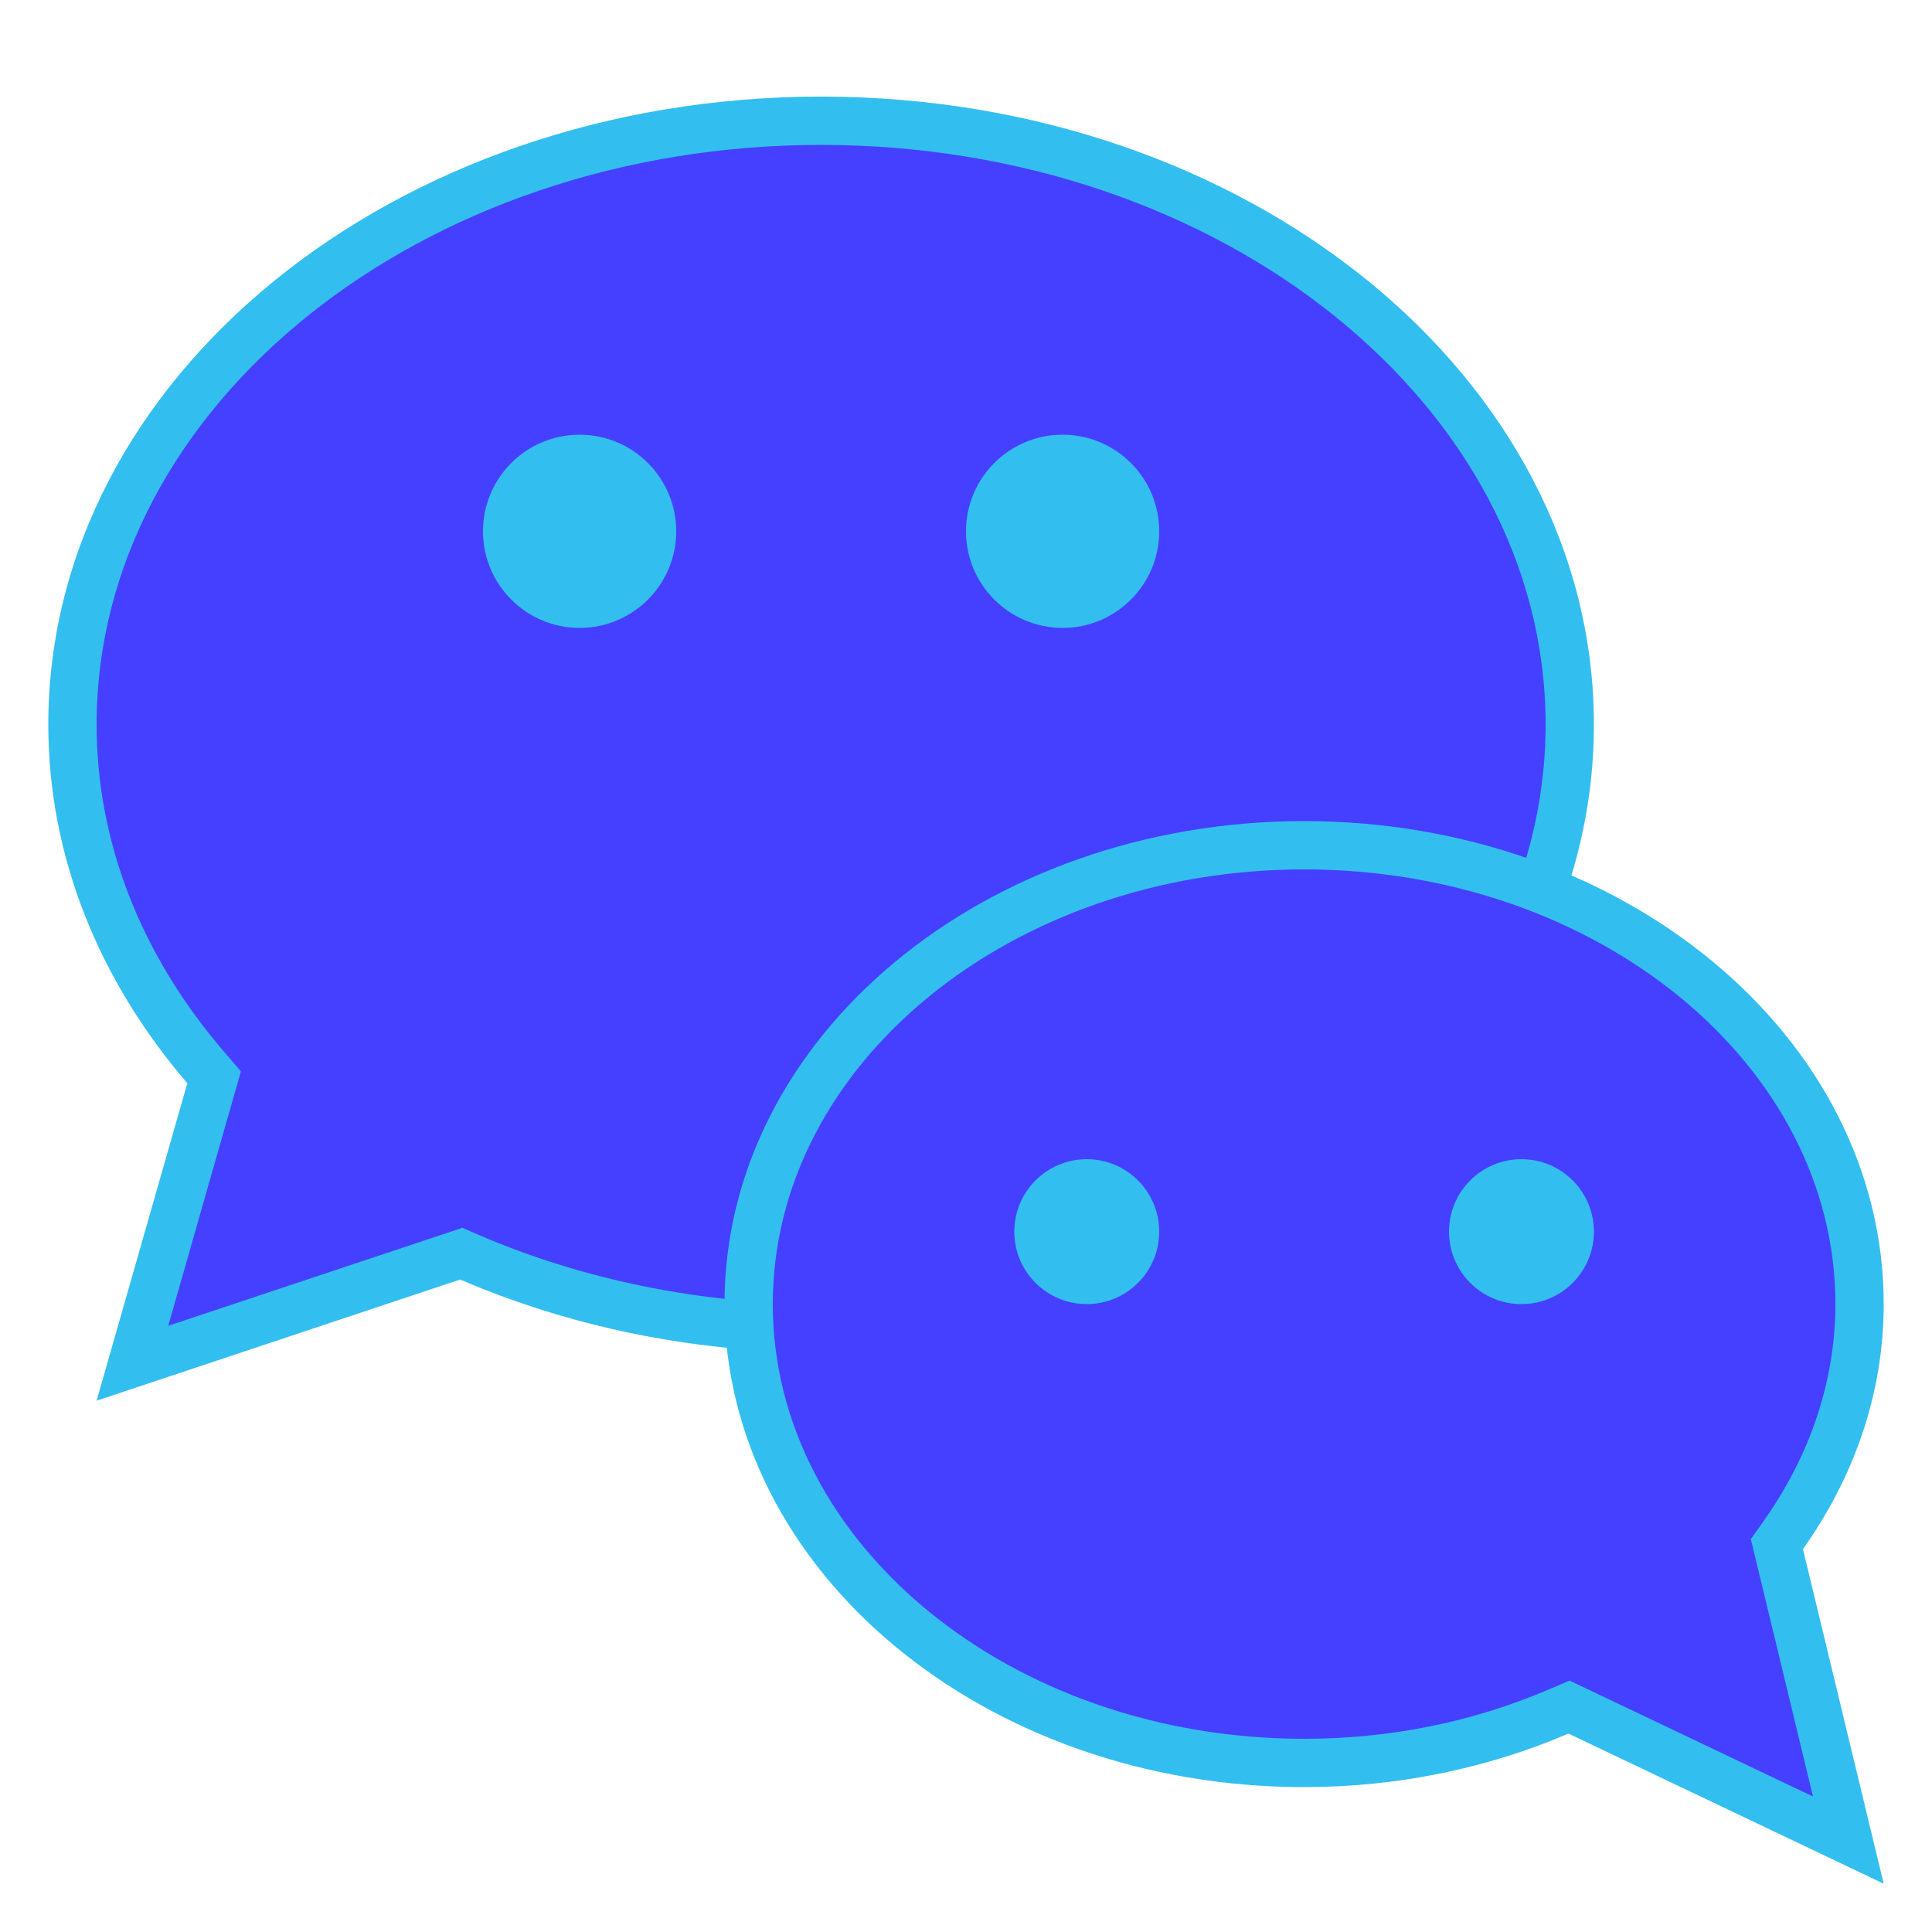 <?xml version="1.0" encoding="UTF-8"?>
<svg xmlns="http://www.w3.org/2000/svg" xmlns:xlink="http://www.w3.org/1999/xlink" width="480pt" height="480pt" viewBox="0 0 480 480" version="1.1">
<g id="surface5426794">
<path style=" stroke:none;fill-rule:nonzero;fill:rgb(27.059%,25.098%,100%);fill-opacity:1;" d="M 53.195 267.672 L 51.086 265.211 C 29.438 240.012 18 210.551 18 180 C 18 97.285 101.438 30 204 30 C 306.562 30 390 97.285 390 180 C 390 262.715 306.562 330 204 330 C 173.676 330 143.473 323.902 116.699 312.383 L 114.602 311.484 L 32.891 338.711 Z M 53.195 267.672 "/>
<path style=" stroke:none;fill-rule:nonzero;fill:rgb(20%,74.51%,94.118%);fill-opacity:1;" d="M 204 36 C 303.254 36 384 100.598 384 180 C 384 259.402 303.254 324 204 324 C 174.48 324 145.117 318.07 119.062 306.863 L 114.863 305.051 L 110.531 306.492 L 41.797 329.398 L 58.078 272.398 L 59.855 266.184 L 55.645 261.277 C 34.945 237.203 24 209.09 24 180 C 24 100.598 104.746 36 204 36 M 204 24 C 97.957 24 12 93.84 12 180 C 12 213.156 24.828 243.84 46.535 269.125 L 24 348 L 114.324 317.891 C 141.098 329.41 171.59 336 204 336 C 310.043 336 396 266.16 396 180 C 396 93.84 310.043 24 204 24 Z M 204 24 "/>
<path style=" stroke:none;fill-rule:nonzero;fill:rgb(27.059%,25.098%,100%);fill-opacity:1;" d="M 389.809 424.117 L 387.312 425.184 C 367.477 433.691 346.176 438 324 438 C 247.906 438 186 386.855 186 324 C 186 261.145 247.906 210 324 210 C 400.094 210 462 261.145 462 324 C 462 344.074 455.449 363.926 443.039 381.406 L 441.469 383.641 L 459.215 457.176 Z M 389.809 424.117 "/>
<path style=" stroke:none;fill-rule:nonzero;fill:rgb(20%,74.51%,94.118%);fill-opacity:1;" d="M 324 216 C 396.781 216 456 264.445 456 324 C 456 342.816 449.832 361.465 438.145 377.941 L 434.988 382.391 L 436.273 387.695 L 450.434 446.34 L 394.848 419.867 L 389.953 417.539 L 384.961 419.676 C 365.855 427.848 345.348 432 324 432 C 251.219 432 192 383.555 192 324 C 192 264.445 251.219 216 324 216 M 324 204 C 244.477 204 180 257.723 180 324 C 180 390.277 244.477 444 324 444 C 347.688 444 369.973 439.152 389.676 430.703 L 468 468 L 447.938 384.875 C 460.609 367.02 468 346.246 468 324 C 468 257.723 403.523 204 324 204 Z M 324 204 "/>
<path style=" stroke:none;fill-rule:nonzero;fill:rgb(20%,74.51%,94.118%);fill-opacity:1;" d="M 270 288 C 260.059 288 252 296.059 252 306 C 252 315.941 260.059 324 270 324 C 279.941 324 288 315.941 288 306 C 288 296.059 279.941 288 270 288 Z M 378 288 C 368.059 288 360 296.059 360 306 C 360 315.941 368.059 324 378 324 C 387.941 324 396 315.941 396 306 C 396 296.059 387.941 288 378 288 Z M 144 108 C 130.746 108 120 118.746 120 132 C 120 145.254 130.746 156 144 156 C 157.254 156 168 145.254 168 132 C 168 118.746 157.254 108 144 108 Z M 264 108 C 250.746 108 240 118.746 240 132 C 240 145.254 250.746 156 264 156 C 277.254 156 288 145.254 288 132 C 288 118.746 277.254 108 264 108 Z M 264 108 "/>
</g>
</svg>
